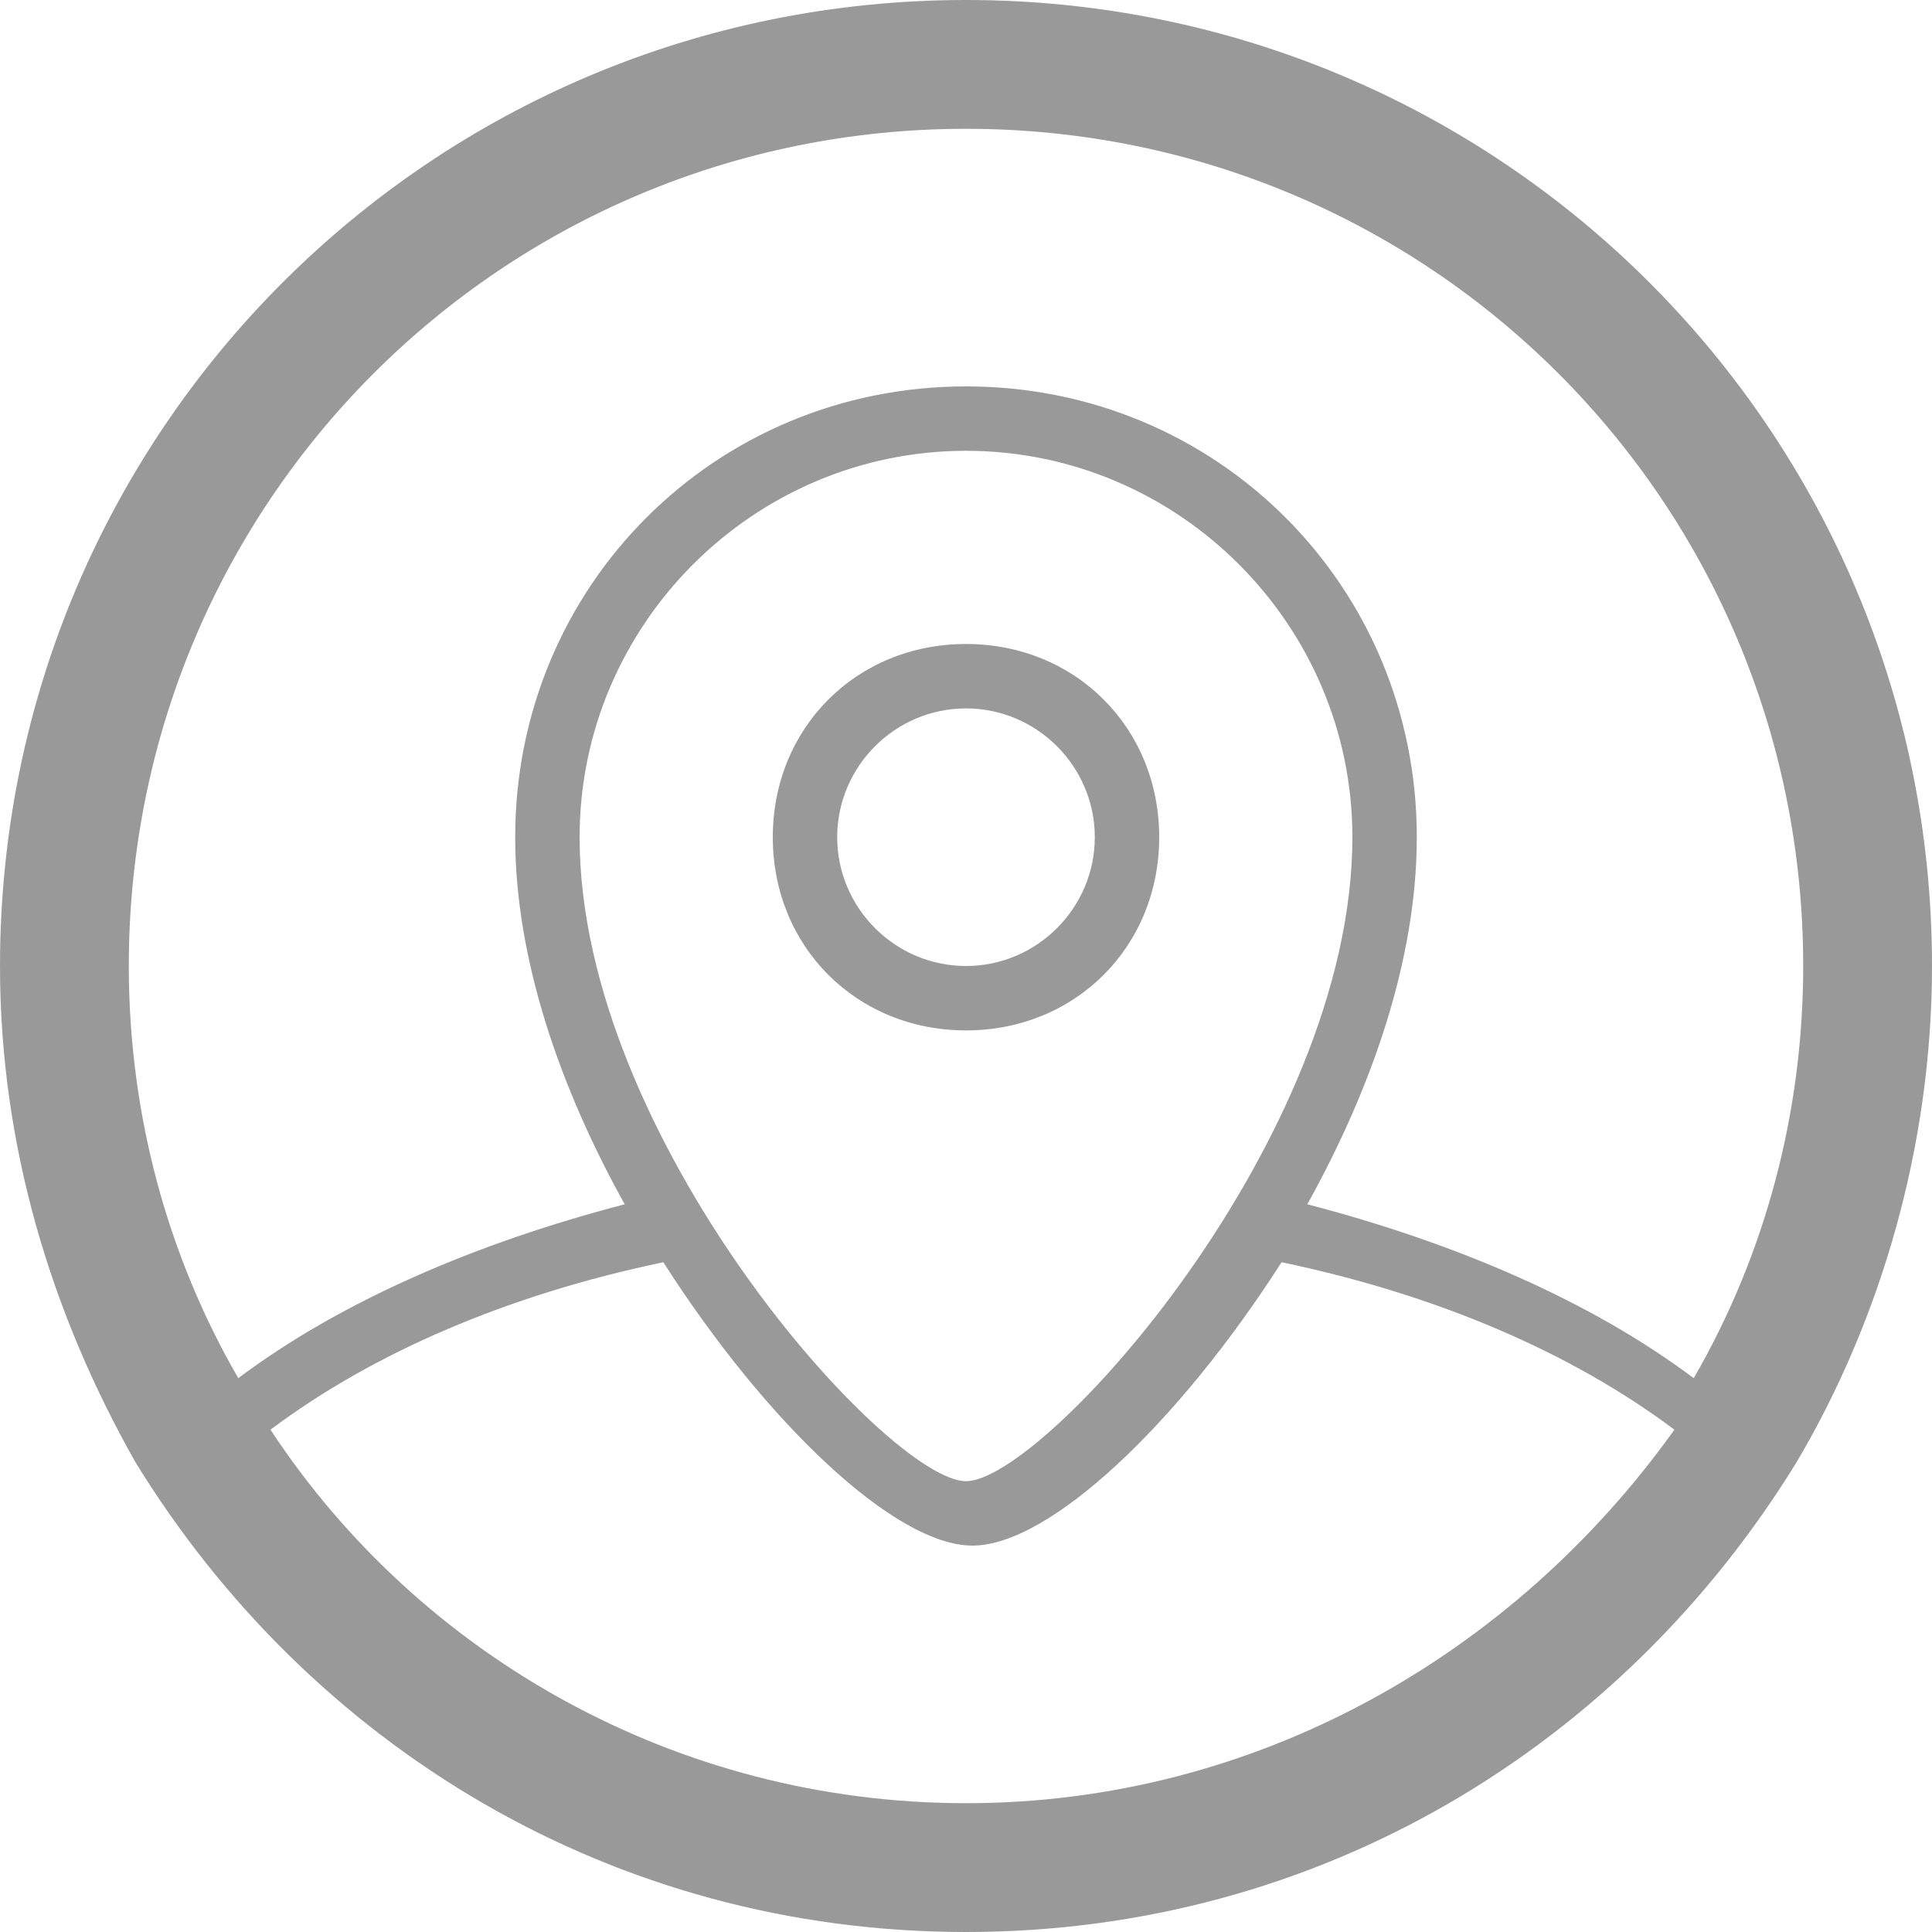 <svg xmlns="http://www.w3.org/2000/svg" width="30px" height="30px" viewBox="0 0 30 30" style="enable-background:new 0 0 30 30;" fill="#999">
<path d="M27.9,22.7c1.3-2.2,2.1-4.9,2.1-7.7c0-8.3-6.7-15-15-15S0,6.7,0,15c0,2.8,0.8,5.4,2.1,7.7l0,0c0,0,0,0,0,0
	C4.8,27.1,9.5,30,15,30S25.2,27.1,27.9,22.7C27.9,22.7,27.9,22.7,27.9,22.7L27.9,22.7z M2,15C2,7.8,7.8,2,15,2s13,5.8,13,13
	c0,2.3-0.6,4.5-1.7,6.4l0,0c-1.6-1.2-3.7-2.1-6-2.7c0,0,0,0,0,0c1-1.8,1.7-3.8,1.7-5.7c0-3.9-3.1-7-7-7s-7,3.1-7,7
	c0,1.9,0.7,3.9,1.7,5.7c0,0,0,0,0,0c-2.3,0.6-4.4,1.5-6,2.7l0,0C2.6,19.5,2,17.3,2,15z M15,23c-1.2,0-6-5.3-6-10c0-3.3,2.7-6,6-6
	s6,2.7,6,6C21,17.7,16.2,23,15,23z M15,28c-4.5,0-8.5-2.3-10.8-5.8l0,0c1.6-1.2,3.7-2.1,6.1-2.6c1.6,2.5,3.6,4.4,4.8,4.4
	s3.2-1.9,4.8-4.4c2.4,0.5,4.5,1.4,6.1,2.6l0,0C23.5,25.7,19.5,28,15,28z"/>
<path d="M15,11c1.1,0,2,0.9,2,2s-0.9,2-2,2s-2-0.9-2-2S13.9,11,15,11 M15,10c-1.7,0-3,1.3-3,3s1.3,3,3,3s3-1.3,3-3S16.7,10,15,10
	L15,10z"/>
</svg>
